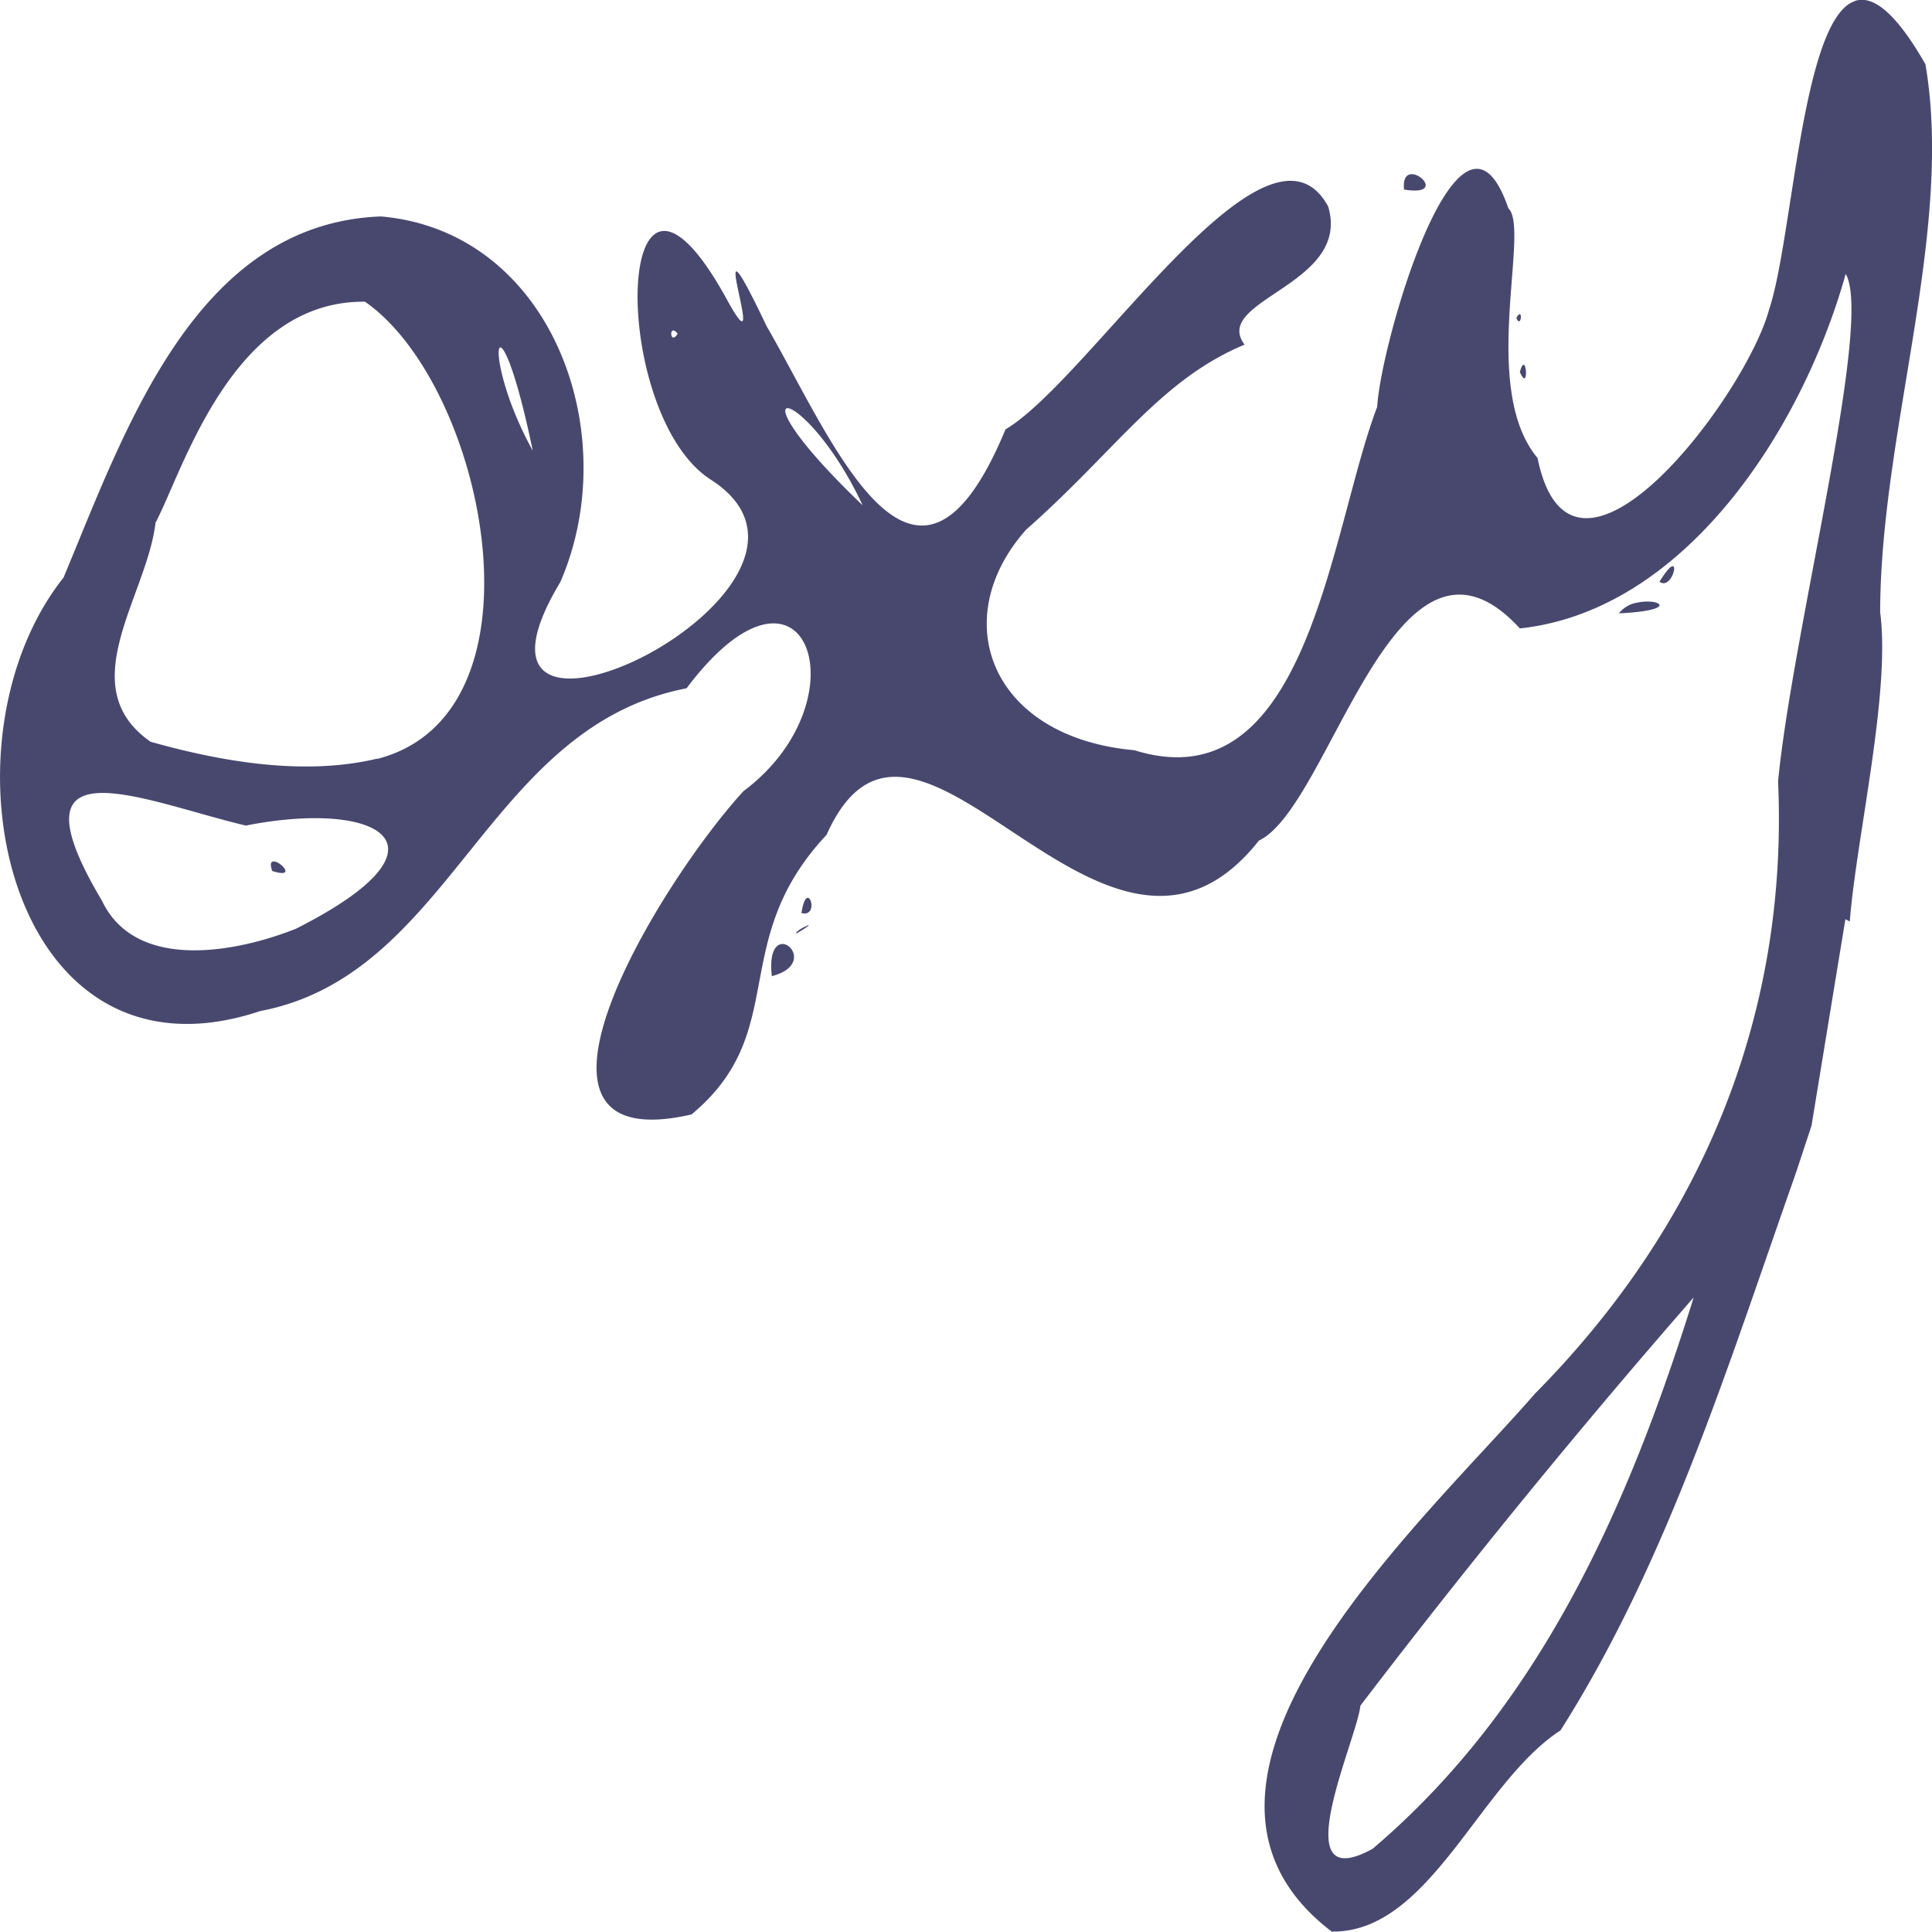 <svg xmlns="http://www.w3.org/2000/svg" version="1.1" xmlns:xlink="http://www.w3.org/1999/xlink" xmlns:svgjs="http://svgjs.com/svgjs" width="50" height="50"><svg xmlns="http://www.w3.org/2000/svg" xml:space="preserve" width="50" height="50" viewBox="0 0 13.229 13.229"><path d="M12.702.007c-.364.12-.426 1.627-.588 2.111-.159.595-1.351 2.173-1.586 1.018-.4-.478-.047-1.569-.2-1.71-.328-.962-.874.922-.898 1.36-.323.845-.471 2.723-1.662 2.351-.986-.088-1.288-.896-.742-1.51.617-.544.917-1.026 1.496-1.267-.23-.308.735-.408.572-.947C8.677.652 7.462 2.6 6.885 2.94c-.62 1.498-1.18.08-1.636-.707-.477-1.002.043.387-.265-.17-.783-1.44-.822.765-.119 1.22 1.142.729-1.946 2.23-1.028.702.442-1.018-.062-2.403-1.23-2.503-1.27.049-1.749 1.46-2.172 2.473-.897 1.129-.386 3.547 1.347 2.968 1.317-.25 1.543-1.944 2.919-2.21.817-1.085 1.226.08.39.704-.569.62-1.741 2.532-.356 2.214.685-.57.238-1.182.925-1.915.614-1.377 1.9 1.38 2.96.04.494-.234.935-2.381 1.787-1.453 1.13-.121 1.932-1.36 2.231-2.427.19.322-.363 2.442-.463 3.474.072 1.62-.535 3.052-1.665 4.193-.761.877-2.744 2.656-1.389 3.685v-.002c.669.009 1.01-1.019 1.564-1.377.736-1.16 1.152-2.515 1.609-3.808l.11-.333.232-1.414.03.016c.044-.57.281-1.565.208-2.118.002-1.236.506-2.606.31-3.752-.205-.358-.36-.473-.482-.434zM9.651 1.195c-.026.008-.044.038-.037.103.26.042.114-.127.037-.103zm-7.153.87c.824.571 1.292 2.824.083 3.132v-.002c-.498.119-1.064.021-1.55-.116-.542-.378-.025-.995.034-1.5.187-.351.523-1.522 1.433-1.513Zm7.91.087c-.005-.003-.013.004-.025.025.025.062.04-.019.025-.025zm-5.802.112c.007-.004.018.001.034.021-.04.066-.056-.012-.034-.021zm-1.18.115c.03-.002.115.191.222.707-.208-.377-.26-.704-.222-.707Zm7.01.12c-.008-.005-.018.007-.029.048.05.116.05-.036.028-.049zm-5.04.296c.07.008.31.237.511.665-.48-.459-.58-.673-.51-.665Zm6.05 1.084c-.014.007-.041.036-.083.104.073.055.13-.126.084-.104zm-.13.242a.315.315 0 0 0-.103.005.202.202 0 0 0-.128.074c.317-.016.314-.067.23-.079zM.679 5.43c.242-.01.655.14 1.004.223.91-.18 1.477.134.344.706-.4.16-1.097.298-1.329-.192C.366 5.61.438 5.44.68 5.43zm1.19.469c-.014.002-.021.02-.005.065.174.055.051-.074.006-.065zm3.653.252c-.012.01-.025.038-.034.101.101.025.07-.129.034-.101zm0 .19c-.027.01-.076.04-.07.052.1-.059.096-.065.07-.053zm-.162.123c-.046-.002-.094.054-.075.22.228-.059.152-.218.075-.22zm6.237 2.42c-.448 1.438-1.055 2.804-2.198 3.775-.617.34-.105-.753-.084-.98a49.87 57.662 0 0 1 2.282-2.795z" style="fill:#48486f;fill-opacity:1;stroke-width:.023"></path></svg><style>@media (prefers-color-scheme: light) { :root { filter: none; } }
@media (prefers-color-scheme: dark) { :root { filter: contrast(0.385) brightness(4.5); } }
</style></svg>